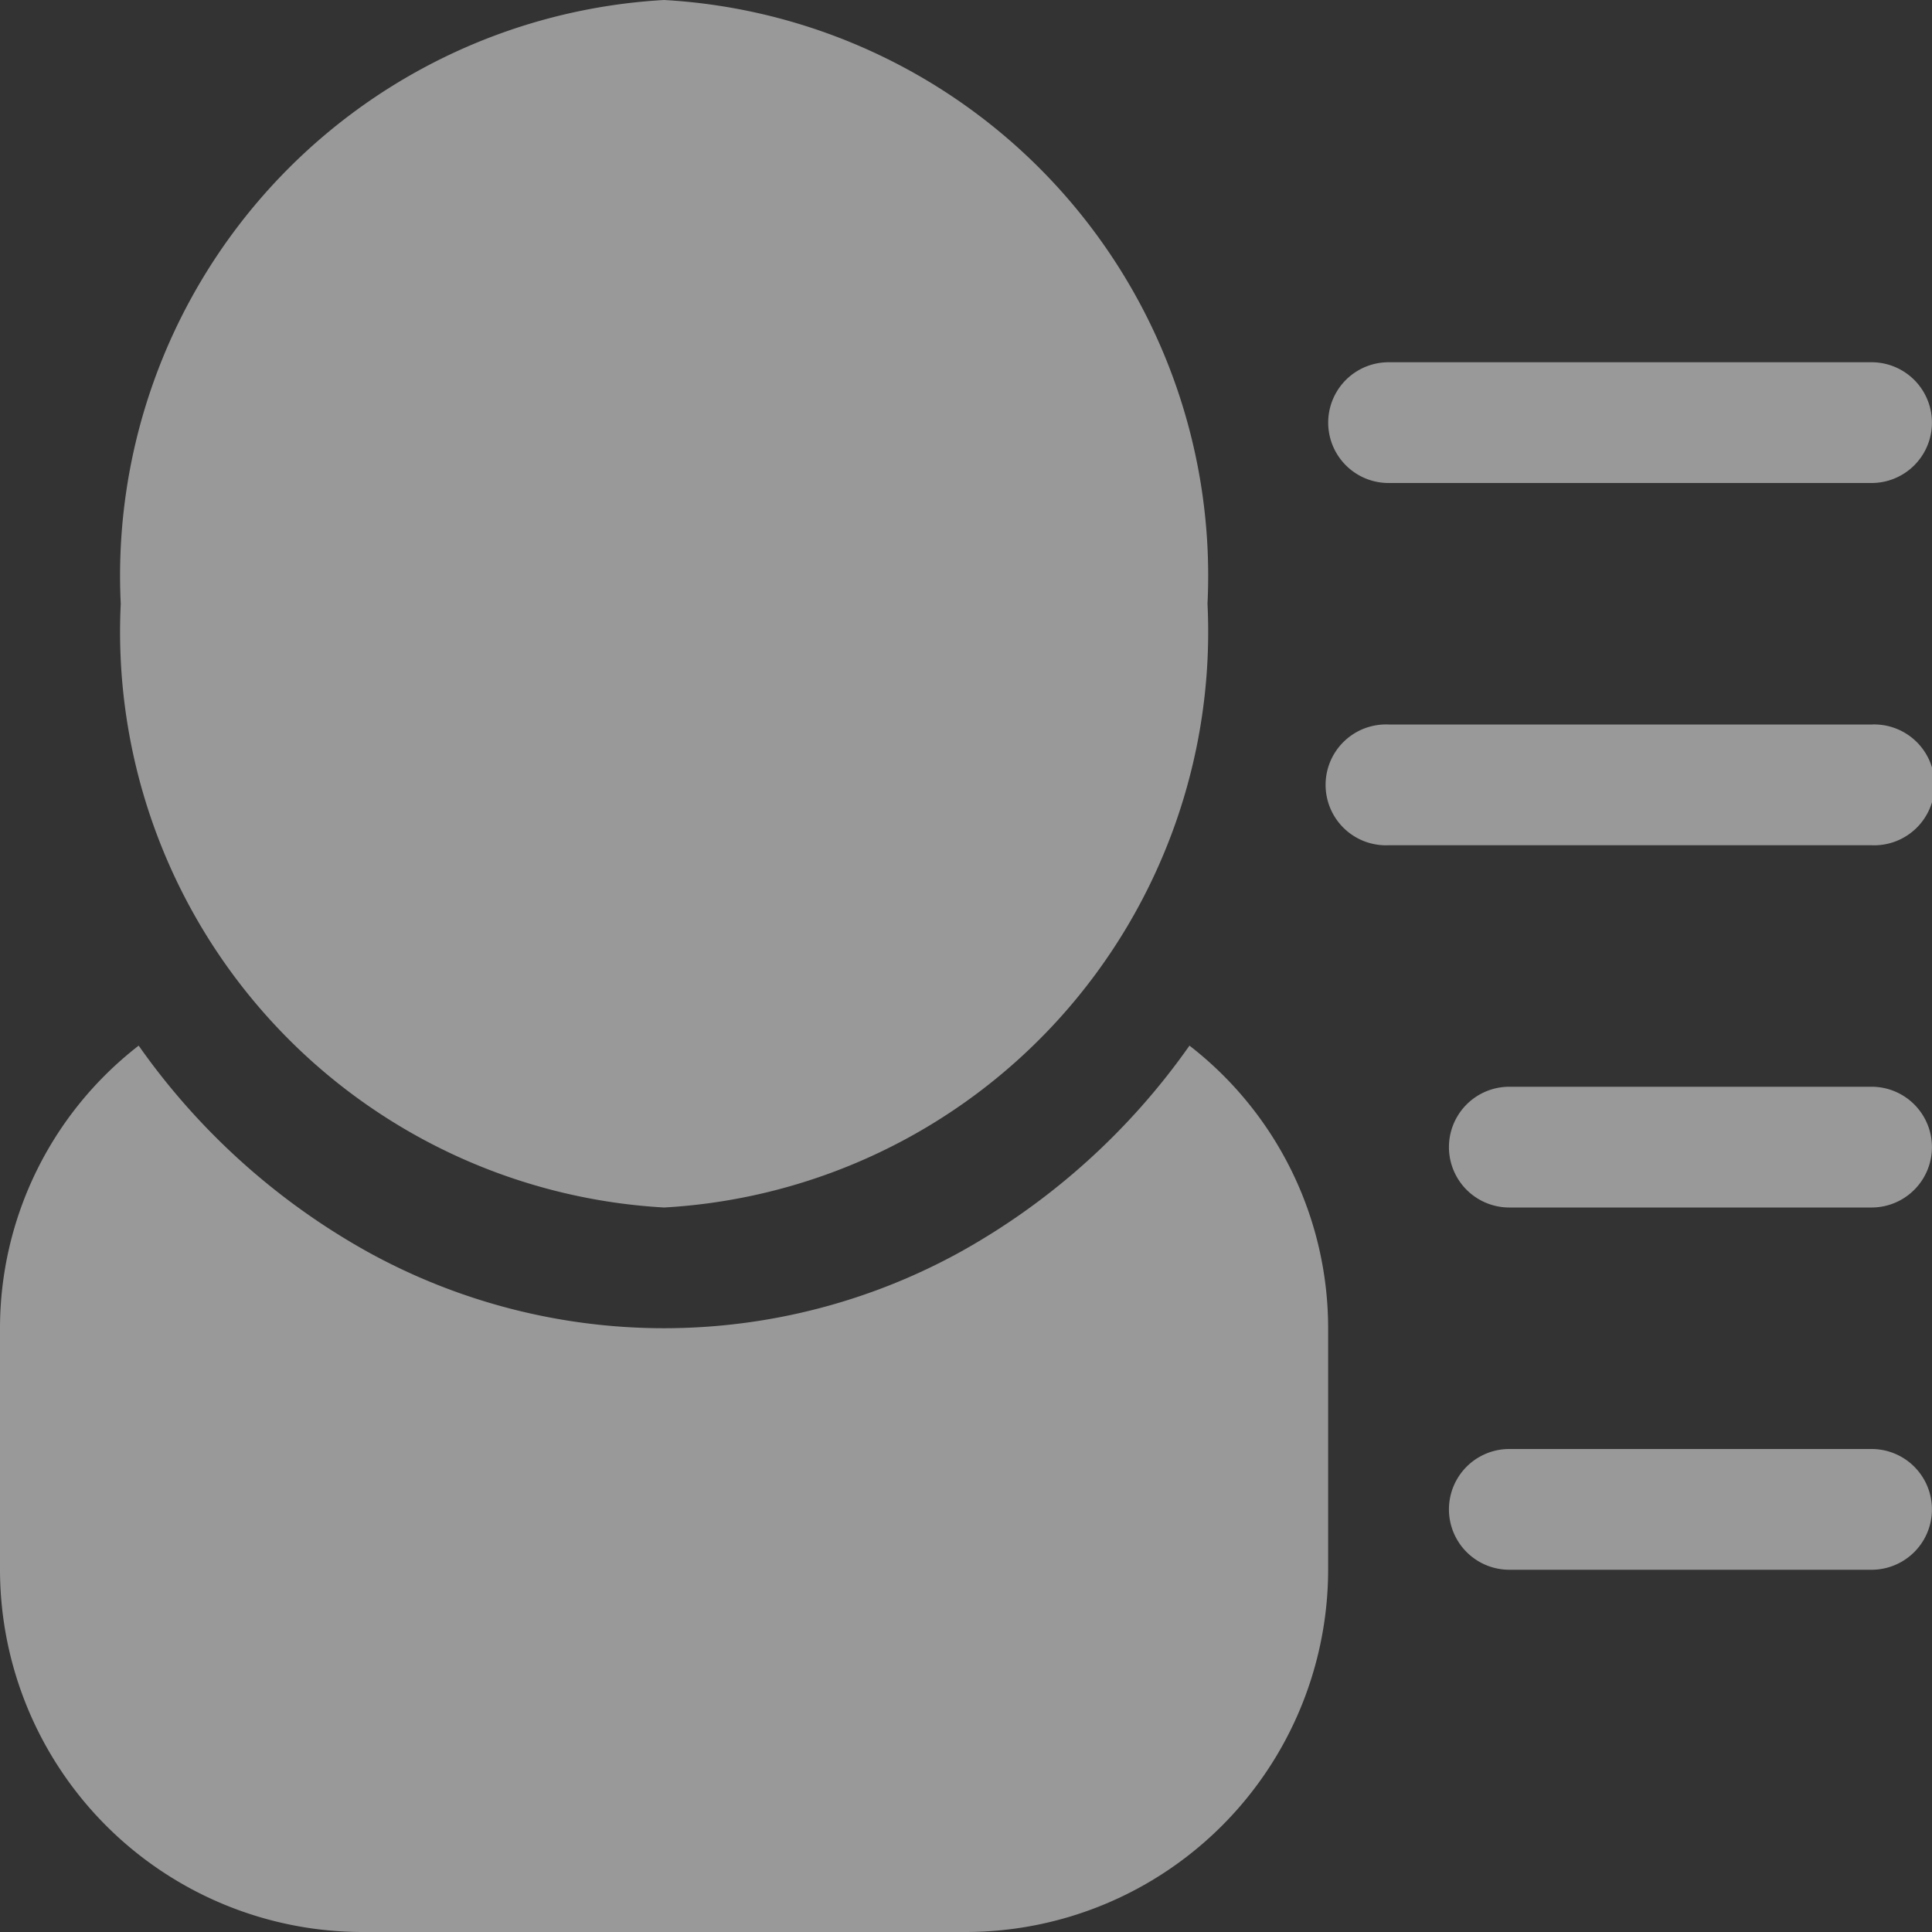<svg xmlns="http://www.w3.org/2000/svg" width="18" height="18" viewBox="0 0 18 18">
    <rect x="0" y="0" width="18" height="18" fill="#333333" stroke="none"/>
    <defs>
        <style>
            .cls-1{fill:#fff;opacity:.5}
        </style>
    </defs>
    <path id="name_menu" d="M9 18H3.375A3.379 3.379 0 0 1 0 14.625v-2.25a3.331 3.331 0 0 1 1.292-2.633 6.429 6.429 0 0 0 2.124 1.916 5.715 5.715 0 0 0 5.542 0 6.426 6.426 0 0 0 2.124-1.916 3.331 3.331 0 0 1 1.292 2.633v2.25A3.379 3.379 0 0 1 9 18zm8.437-3.375h-3.375a.562.562 0 0 1 0-1.125h3.375a.562.562 0 1 1 0 1.125zm0-3.375h-3.375a.562.562 0 1 1 0-1.125h3.375a.562.562 0 1 1 0 1.125zm-11.25 0a5.372 5.372 0 0 1-5.062-5.625A5.372 5.372 0 0 1 6.187 0a5.372 5.372 0 0 1 5.063 5.625 5.372 5.372 0 0 1-5.063 5.625zm11.25-3.375h-4.5a.563.563 0 1 1 0-1.125h4.5a.563.563 0 1 1 0 1.125zm0-3.375h-4.5a.562.562 0 1 1 0-1.125h4.5a.562.562 0 1 1 0 1.125z" class="cls-1"/>
</svg>
